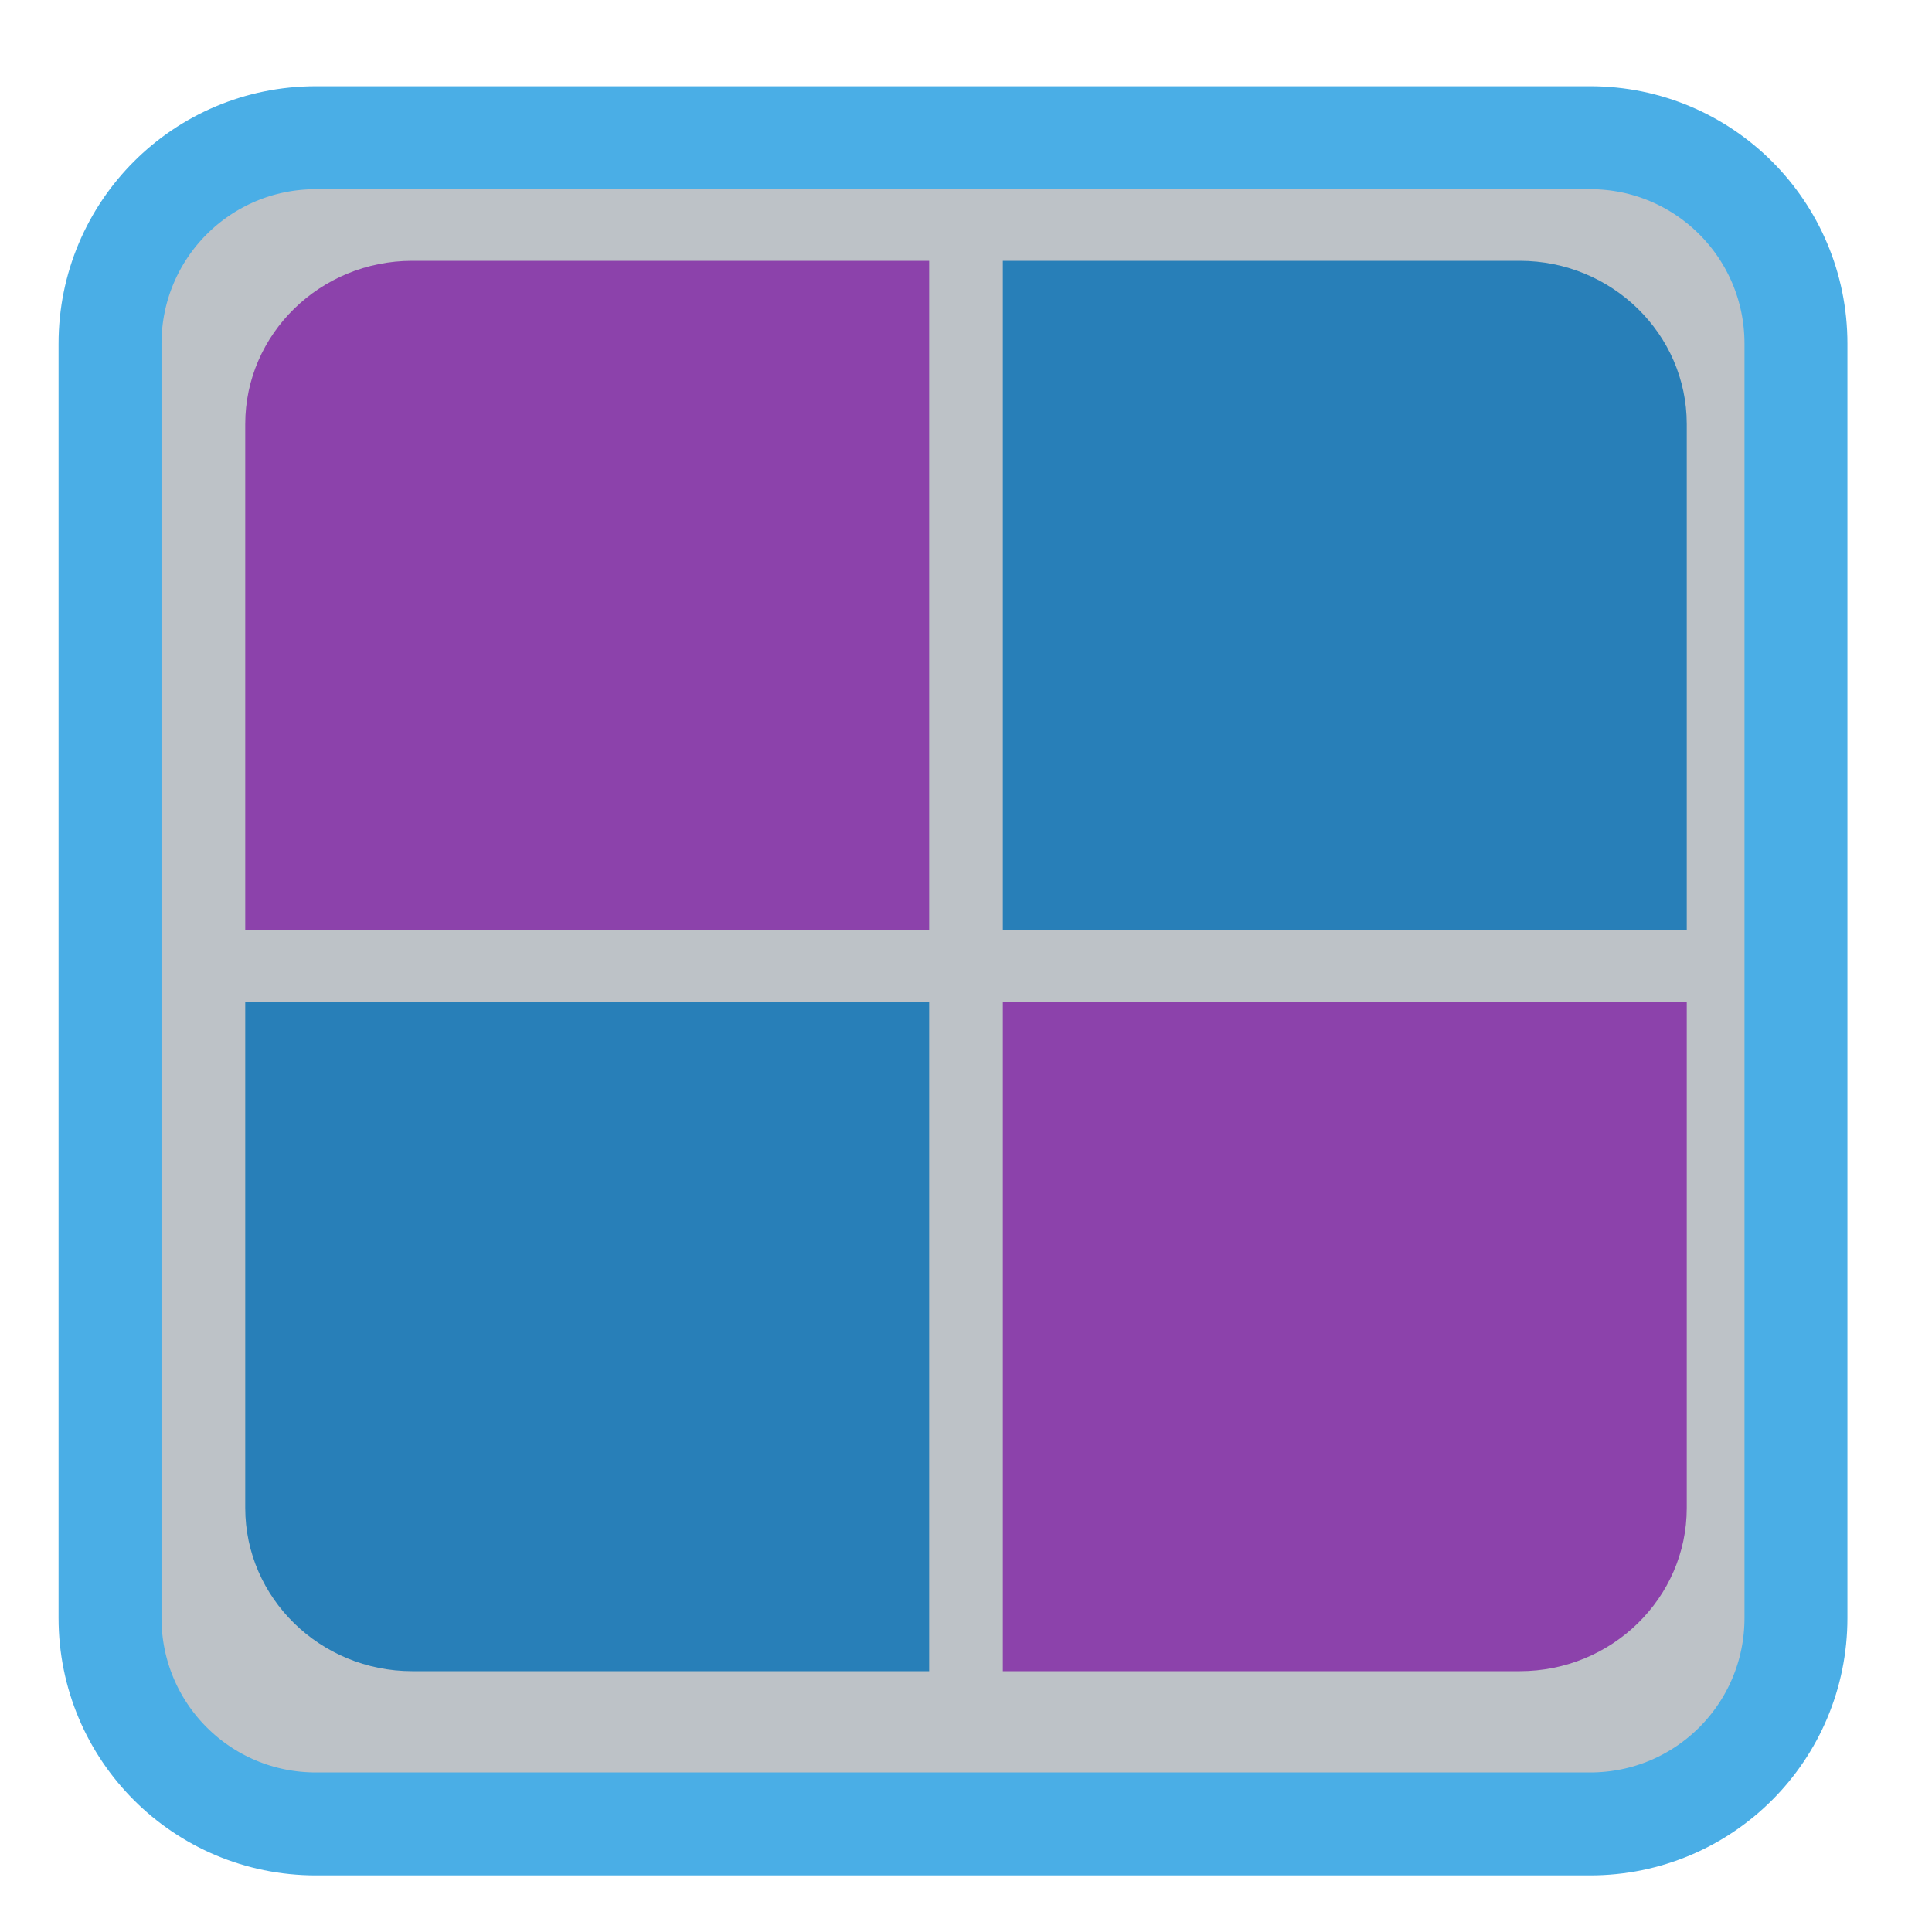
<svg xmlns="http://www.w3.org/2000/svg" xmlns:xlink="http://www.w3.org/1999/xlink" width="16px" height="16px" viewBox="0 0 16 16" version="1.1">
<g id="surface1">
<path style="fill-rule:nonzero;fill:rgb(74.118%,76.078%,78.039%);fill-opacity:1;stroke-width:20.298;stroke-linecap:butt;stroke-linejoin:miter;stroke:rgb(29.02%,68.235%,90.196%);stroke-opacity:1;stroke-miterlimit:4;" d="M 117.354 102.771 L 368.612 102.771 C 391.069 102.771 409.2 120.919 409.2 143.392 L 409.2 394.641 C 409.2 417.115 391.069 435.263 368.612 435.263 L 117.354 435.263 C 94.897 435.263 76.766 417.115 76.766 394.641 L 76.766 143.392 C 76.766 120.919 94.897 102.771 117.354 102.771 Z M 117.354 102.771 " transform="matrix(0.042,0,0,0.042,-2.313,-3.176)"/>
<path style=" stroke:none;fill-rule:nonzero;fill:rgb(15.686%,49.804%,72.157%);fill-opacity:1;" d="M 8.305 2.16 L 8.305 7.703 L 13.969 7.703 L 13.969 3.512 C 13.969 2.766 13.348 2.16 12.586 2.16 Z M 8.305 2.16 "/>
<path style=" stroke:none;fill-rule:nonzero;fill:rgb(15.686%,49.804%,72.157%);fill-opacity:1;" d="M 7.695 13.84 L 7.695 8.297 L 2.031 8.297 L 2.031 12.488 C 2.031 13.234 2.652 13.84 3.414 13.84 Z M 7.695 13.84 "/>
<path style=" stroke:none;fill-rule:nonzero;fill:rgb(54.902%,25.882%,67.059%);fill-opacity:1;" d="M 2.031 7.703 L 7.695 7.703 L 7.695 2.16 L 3.414 2.16 C 2.652 2.16 2.031 2.766 2.031 3.512 Z M 2.031 7.703 "/>
<path style=" stroke:none;fill-rule:nonzero;fill:rgb(54.902%,25.882%,67.059%);fill-opacity:1;" d="M 13.969 8.297 L 8.305 8.297 L 8.305 13.84 L 12.586 13.84 C 13.348 13.84 13.969 13.234 13.969 12.488 Z M 13.969 8.297 "/>
</g>
</svg>

